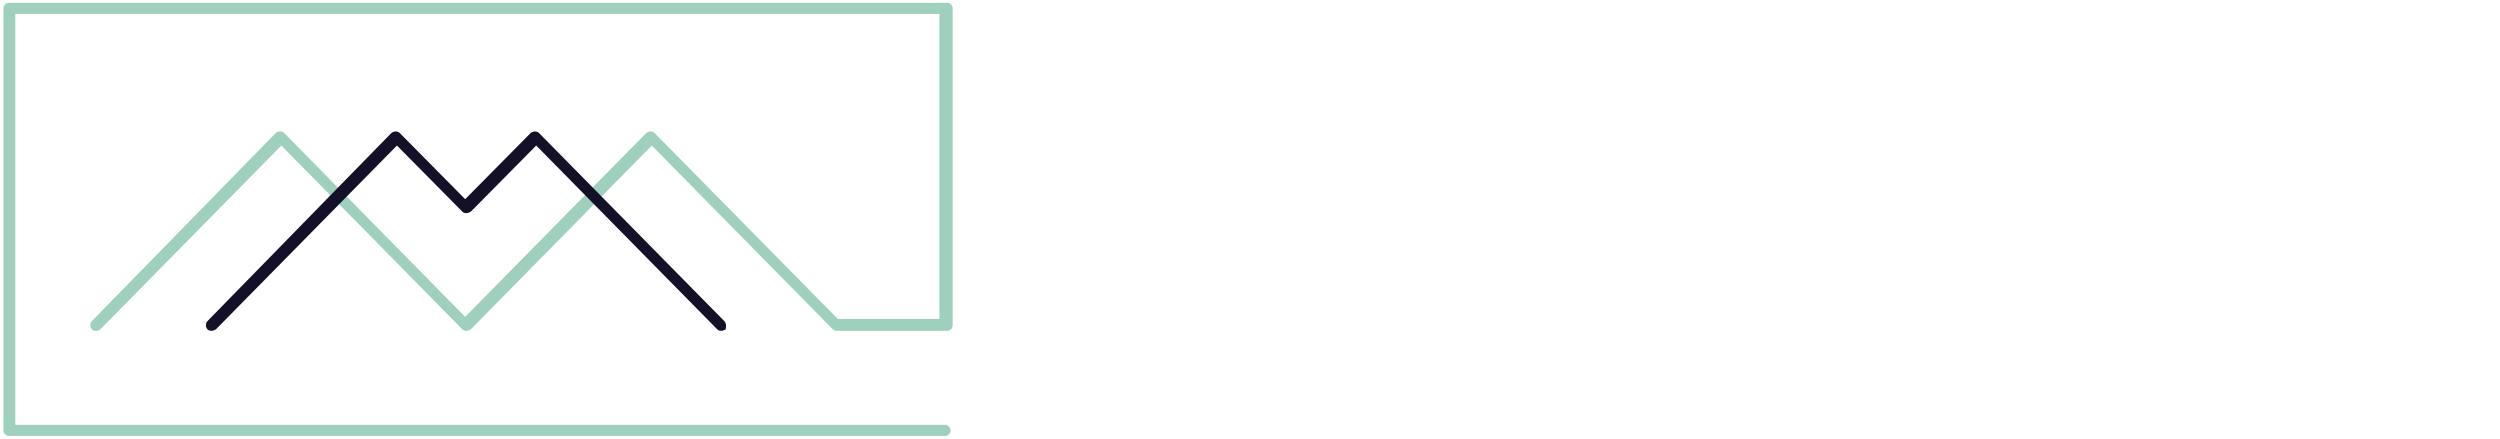 <?xml version="1.0" encoding="utf-8"?>
<!-- Generator: Adobe Illustrator 21.1.0, SVG Export Plug-In . SVG Version: 6.00 Build 0)  -->
<svg version="1.1" id="Capa_1" xmlns="http://www.w3.org/2000/svg" xmlns:xlink="http://www.w3.org/1999/xlink" x="0px" y="0px"
	 viewBox="0 0 359 63" style="enable-background:new 0 0 359 63;" xml:space="preserve">
<style type="text/css">
	.st0{fill:#9ED0BD;}
	.st1{fill:#141027;}
</style>
<g>
	<path class="st0" d="M120.3,45.8L94,19.1c-0.3-0.3-0.8-0.3-1.2,0l-26,26.4l-26-26.4c-0.3-0.3-0.8-0.3-1.2,0l-26.4,27
		c-0.3,0.3-0.3,0.9,0,1.2s0.8,0.3,1.2,0l26-26.4l26,26.4c0.2,0.2,0.4,0.2,0.6,0.2s0.4-0.1,0.6-0.2l26-26.4l26,26.4
		c0.2,0.2,0.4,0.2,0.6,0.2H136c0.5,0,0.8-0.4,0.8-0.8V1.2c0-0.5-0.4-0.8-0.8-0.8H1.3c-0.5,0-0.8,0.4-0.8,0.8v60.6
		c0,0.5,0.4,0.8,0.8,0.8h134.4c0.5,0,0.8-0.4,0.8-0.8s-0.4-0.8-0.8-0.8H2.2V2h132.7v43.8H120.3z"/>
	<path class="st1" d="M104,46.1l-26.6-27c-0.3-0.3-0.8-0.3-1.2,0l-9.4,9.5l-9.4-9.5c-0.3-0.3-0.8-0.3-1.2,0l-26.4,27
		c-0.3,0.3-0.3,0.9,0,1.2c0.2,0.2,0.4,0.2,0.6,0.2s0.4-0.1,0.6-0.2l26-26.4l9.4,9.5l0,0l0,0c0.2,0.2,0.4,0.2,0.6,0.2
		s0.4-0.1,0.6-0.2l9.4-9.5l26,26.4c0.2,0.2,0.4,0.2,0.6,0.2s0.4-0.1,0.6-0.2C104.3,46.9,104.3,46.4,104,46.1z"/>
</g>
</svg>
